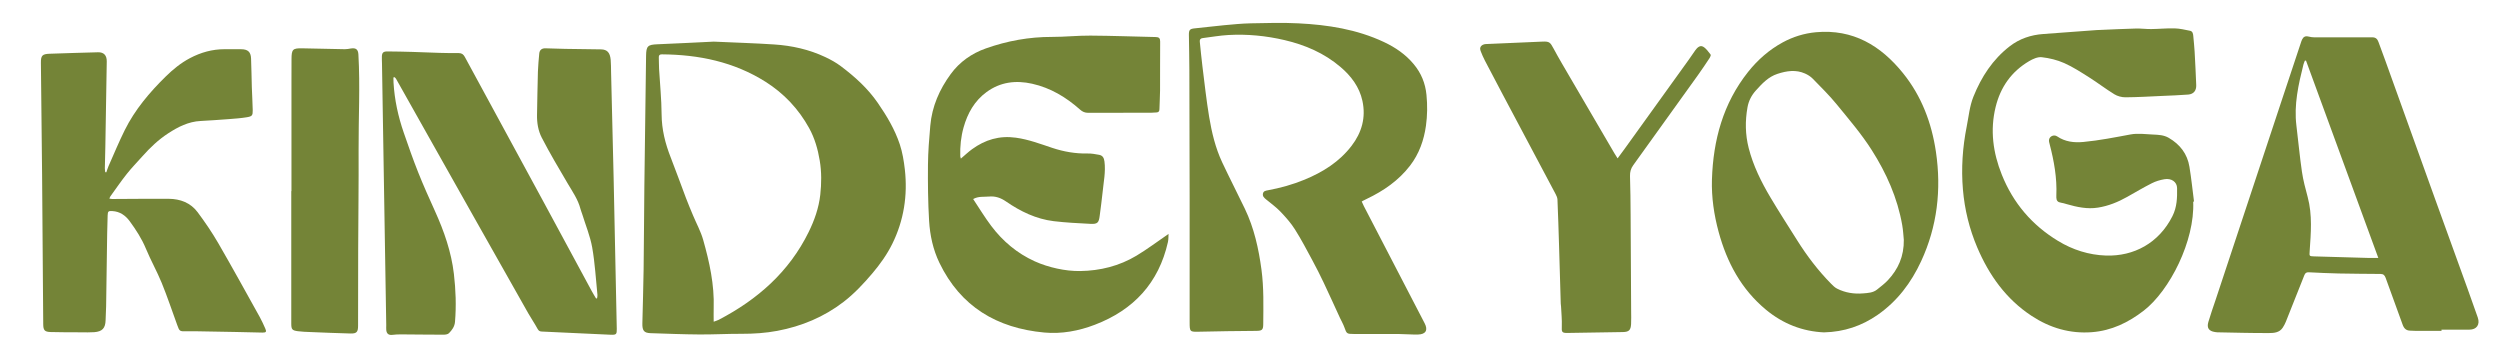 <?xml version="1.0" encoding="UTF-8"?><svg id="Ebene_3_Image" xmlns="http://www.w3.org/2000/svg" viewBox="0 0 903.45 128.54"><defs><style>.cls-1{fill:#748437;}</style></defs><path class="cls-1" d="m142.17,28.01c.01.61,0,1.22.04,1.83.36,6.21,1.67,12.24,3.7,18.11,1.66,4.81,3.33,9.61,5.21,14.33,1.88,4.72,3.96,9.36,6.06,13.99,3.3,7.28,5.92,14.77,6.85,22.74.67,5.74.88,11.51.4,17.29-.14,1.72-1.08,2.99-2.19,4.11-.41.41-1.26.54-1.9.54-5.18,0-10.36-.08-15.53-.11-.99,0-1.99.05-2.97.17-1.33.17-2.1-.35-2.25-1.7-.07-.58,0-1.18-.01-1.77-.51-31.56-1.03-63.11-1.54-94.67-.01-.82-.07-1.64-.04-2.45.05-1.37.52-1.84,1.98-1.83,3,.02,6,.08,8.99.17,3.31.09,6.62.26,9.94.35,2.31.07,4.63.09,6.94.08,1.06,0,1.66.52,2.13,1.39,3.2,5.91,6.42,11.82,9.63,17.73,6.31,11.62,12.63,23.23,18.93,34.86,5.78,10.67,11.53,21.35,17.3,32.02.49.91,1.04,1.78,1.56,2.67.12-.01.24-.03.36-.04.06-.4.19-.8.15-1.19-.59-5.74-.9-11.52-1.9-17.19-.72-4.07-2.35-7.99-3.58-11.97-.2-.65-.48-1.28-.65-1.94-.88-3.41-2.86-6.24-4.62-9.21-3.23-5.46-6.46-10.94-9.38-16.57-1.27-2.46-1.77-5.33-1.71-8.19.1-5.22.17-10.45.32-15.67.06-2.17.3-4.34.48-6.51.11-1.33.95-1.98,2.31-1.92,2.36.09,4.72.16,7.08.2,4.31.07,8.63.1,12.94.18,2.22.05,3.26,1.16,3.49,3.78.13,1.45.1,2.91.14,4.36.31,12.73.64,25.46.92,38.19.4,18.23.77,36.46,1.14,54.69.04,1.9-.19,2.18-2.09,2.11-5.26-.21-10.51-.48-15.77-.73-3.08-.15-6.16-.32-9.24-.43-.79-.03-1.15-.29-1.54-1-1.03-1.91-2.27-3.69-3.34-5.58-6.45-11.39-12.88-22.78-19.31-34.18-5.11-9.06-10.22-18.12-15.32-27.19-4.39-7.8-8.77-15.6-13.16-23.39-.12-.22-.34-.39-.51-.58-.14.03-.28.06-.41.09Z"/><path class="cls-1" d="m347.22,57.33c1.49-1.26,2.7-2.42,4.05-3.4,4.74-3.44,9.88-5,15.86-4.17,4.61.64,8.85,2.26,13.19,3.7,4.1,1.36,8.34,2.1,12.71,2.01,1.39-.03,2.8.22,4.17.48,1.26.24,1.76,1.07,1.93,2.41.49,3.76-.32,7.42-.67,11.11-.28,2.85-.7,5.68-1.05,8.52-.31,2.49-.79,3.03-3.3,2.91-4.43-.23-8.88-.44-13.29-.97-6.38-.77-12.04-3.52-17.28-7.13-1.88-1.3-3.83-1.98-6.13-1.77-1.87.17-3.81-.17-5.73.9,2.19,3.28,4.19,6.62,6.53,9.71,4.16,5.53,9.37,9.91,15.69,12.78,2.58,1.17,5.35,2.04,8.12,2.64,2.72.59,5.55.93,8.33.89,7.23-.1,14.13-1.82,20.35-5.55,3.95-2.37,7.65-5.17,11.59-7.87-.06.88,0,1.95-.22,2.94-3.33,14.79-12.42,24.54-26.39,29.88-5.87,2.25-12.04,3.4-18.31,2.82-17.09-1.58-30.23-9.34-37.89-25.21-2.3-4.77-3.4-9.91-3.72-15.13-.4-6.75-.47-13.53-.41-20.3.04-4.71.43-9.43.84-14.13.61-6.92,3.31-13.07,7.38-18.63,3.23-4.42,7.58-7.46,12.7-9.27,7.71-2.73,15.66-4.18,23.89-4.16,4.62.01,9.25-.5,13.87-.47,7.9.05,15.8.35,23.69.52,1.11.03,1.55.43,1.54,1.64-.06,5.91,0,11.82-.04,17.73-.01,2.23-.18,4.45-.22,6.68-.01.8-.31,1.17-1.1,1.2-.63.02-1.27.1-1.9.1-7.59.01-15.18,0-22.77.03-1.18,0-2.06-.38-2.92-1.16-5.03-4.47-10.66-7.86-17.31-9.35-5.92-1.32-11.49-.64-16.47,3-4.36,3.19-6.87,7.66-8.31,12.78-.95,3.39-1.31,6.86-1.2,10.38,0,.21.09.41.21.89Z"/><path class="cls-1" d="m492.11,72.85c.28.61.5,1.15.77,1.66,7.32,14.12,14.65,28.23,21.97,42.34,1.27,2.44.41,3.97-2.39,4.04-2.36.05-4.72-.17-7.08-.19-5.41-.03-10.82-.02-16.23-.01-2.42,0-2.52-.12-3.3-2.35-.42-1.19-1.07-2.3-1.61-3.45-1.96-4.24-3.87-8.5-5.88-12.73-1.28-2.71-2.64-5.39-4.06-8.02-2.05-3.8-4.05-7.64-6.36-11.28-1.47-2.32-3.34-4.42-5.25-6.41-1.56-1.63-3.43-2.96-5.18-4.41-.65-.54-1.28-1.07-1.12-2.03.17-.98,1.01-1.1,1.75-1.24,4.57-.84,9.02-2.08,13.32-3.85,6.6-2.73,12.52-6.42,16.95-12.19,3.73-4.85,5.24-10.28,3.94-16.28-1.09-5.03-4.08-8.98-7.94-12.26-5.87-5-12.76-7.96-20.2-9.7-6.67-1.56-13.45-2.22-20.29-1.84-3.12.17-6.21.74-9.32,1.12-.79.1-1.1.53-1.02,1.3.31,2.93.57,5.87.94,8.8.77,6.13,1.43,12.27,2.44,18.36.94,5.64,2.27,11.23,4.72,16.45,2.64,5.63,5.5,11.16,8.19,16.77,3.34,6.96,4.98,14.4,6,21.99.88,6.55.69,13.15.64,19.74-.02,2.12-.49,2.37-2.66,2.39-6.81.06-13.62.13-20.43.3-3.44.09-3.51.05-3.51-3.45.03-14.92.02-29.83,0-44.75-.02-15.42-.05-30.83-.1-46.25-.01-4.27-.11-8.55-.17-12.82-.02-1.83.36-2.19,2.17-2.36,3.52-.34,7.04-.8,10.57-1.13,3.16-.29,6.34-.61,9.51-.68,5.76-.11,11.54-.29,17.29,0,10.66.53,21.14,2.15,30.93,6.75,4.11,1.93,7.82,4.45,10.76,7.98,2.69,3.22,4.22,6.88,4.63,11.13.37,3.75.32,7.48-.19,11.15-.73,5.21-2.46,10.14-5.73,14.4-4.14,5.39-9.56,9.12-15.62,12.01-.49.23-.97.49-1.46.73-.12.06-.23.15-.42.27Z"/><path class="cls-1" d="m257.85,15.04c8.46.38,15.23.58,21.98,1.03,6.38.42,12.58,1.81,18.4,4.55,1.96.92,3.9,1.99,5.63,3.29,5.05,3.8,9.69,7.97,13.36,13.28,3.26,4.72,6.15,9.57,7.95,14.98.96,2.9,1.47,6,1.82,9.05,1.06,9.38-.36,18.45-4.53,26.89-1.89,3.83-4.45,7.43-7.23,10.7-3.16,3.73-6.58,7.37-10.44,10.33-7.03,5.4-15.1,8.77-23.87,10.42-4.26.8-8.54,1.08-12.86,1.07-5.08-.02-10.16.27-15.24.24-5.9-.04-11.81-.28-17.71-.47-2.37-.08-3.03-.91-2.97-3.55.15-6.5.36-13,.45-19.49.13-10,.16-20.01.27-30.01.19-15.73.4-31.46.62-47.18.05-3.56.62-4.03,4.14-4.17,7.3-.3,14.6-.68,20.22-.95Zm.04,101.23c.79-.3,1.35-.44,1.86-.71,14-7.31,25.4-17.29,32.48-31.7,2.1-4.27,3.67-8.74,4.2-13.47.45-4.1.5-8.23-.19-12.34-.68-4.12-1.82-8.1-3.82-11.73-3.81-6.93-9.11-12.56-15.81-16.79-11.43-7.2-24.09-9.79-37.41-9.89-.83,0-1.15.3-1.12,1.12.05,1.41.03,2.82.1,4.22.31,5.44.88,10.88.91,16.32.03,5.49,1.32,10.59,3.3,15.62,1.91,4.86,3.65,9.78,5.51,14.66.8,2.12,1.69,4.2,2.56,6.29,1.22,2.93,2.79,5.76,3.65,8.8,2.28,8.05,4.08,16.21,3.8,24.67-.05,1.54,0,3.08,0,4.93Z"/><path class="cls-1" d="m792.58,72.88c.62,14.16-8.5,32.13-17.86,39.37-5.58,4.32-11.67,7.24-18.71,7.79-7.92.62-15.21-1.53-21.83-5.89-9.25-6.08-15.36-14.68-19.64-24.72-2.85-6.7-4.57-13.72-5.18-20.95-.65-7.64-.13-15.23,1.37-22.77.72-3.6,1.03-7.29,2.41-10.74,2.88-7.17,6.97-13.49,13.14-18.25,3.53-2.73,7.64-4.11,12.11-4.43,6.48-.45,12.95-.95,19.42-1.43.27-.02.54-.02.82-.03,4.4-.18,8.8-.41,13.2-.52,1.86-.05,3.72.21,5.58.19,2.81-.03,5.63-.32,8.44-.25,1.88.05,3.75.5,5.6.87.9.18,1.08,1.02,1.15,1.82.17,1.9.38,3.8.49,5.7.23,4.04.42,8.07.58,12.11.08,1.99-.94,3.26-2.89,3.42-3.12.25-6.26.35-9.38.49-4.45.2-8.89.47-13.34.5-1.33,0-2.84-.4-3.98-1.1-3.13-1.92-6.05-4.18-9.16-6.14-2.91-1.84-5.83-3.74-8.96-5.13-2.54-1.12-5.36-1.81-8.12-2.12-1.46-.16-3.21.63-4.57,1.43-6.39,3.77-10.35,9.39-12.1,16.59-2.05,8.39-.93,16.5,2.23,24.41,4.1,10.27,10.92,18.26,20.36,23.98,5.3,3.21,11.1,5.06,17.28,5.27,10.06.33,19.12-4.49,24.02-14.21,1.69-3.37,1.74-6.7,1.69-10.17-.03-2.23-2.04-3.65-4.6-3.2-1.54.27-3.12.73-4.51,1.44-3.04,1.54-5.97,3.28-8.94,4.95-3.31,1.86-6.8,3.28-10.56,3.87-3.85.61-7.59-.2-11.27-1.26-.7-.2-1.39-.43-2.11-.53-1.09-.15-1.61-.73-1.64-1.81,0-.27-.02-.55,0-.82.27-6.29-.83-12.39-2.4-18.44-.14-.52-.31-1.08-.25-1.6.15-1.34,1.8-2.06,2.93-1.29,2.9,1.97,6.14,2.34,9.5,2.02,5.75-.54,11.39-1.67,17.06-2.72,2.61-.48,5.41-.09,8.11.04,1.93.09,3.87.15,5.66,1.19,4.09,2.38,6.73,5.8,7.49,10.48.68,4.16,1.11,8.36,1.65,12.54-.1.01-.2.03-.3.04Z"/><path class="cls-1" d="m882.3,119.56c-3.18,0-6.36,0-9.54,0-.59,0-1.18-.06-1.77-.07-1.47-.03-2.24-.8-2.73-2.18-2.01-5.65-4.13-11.26-6.14-16.91-.35-.97-.84-1.39-1.84-1.4-5.04-.04-10.09-.07-15.13-.17-3.59-.08-7.17-.25-10.76-.43-.86-.04-1.31.21-1.64,1.04-2.2,5.62-4.44,11.23-6.69,16.83-.3.75-.69,1.48-1.14,2.16-1.19,1.81-3.2,1.93-4.98,1.93-6.22.03-12.45-.16-18.68-.27-.27,0-.54-.06-.81-.1-2.19-.33-3.02-1.45-2.4-3.61.77-2.66,1.72-5.27,2.59-7.9,7.93-23.93,15.86-47.86,23.79-71.78,2.33-7.03,4.66-14.05,7-21.07.16-.47.3-.96.53-1.4.46-.93,1.17-1.3,2.24-1.03.74.19,1.52.3,2.28.3,6.95.02,13.91.02,20.86-.01,1.23,0,1.81.64,2.19,1.67.84,2.3,1.71,4.6,2.54,6.91,5.95,16.54,11.88,33.08,17.84,49.61,3.89,10.81,7.83,21.61,11.73,32.41,1.28,3.54,2.54,7.1,3.78,10.65.89,2.55-.4,4.39-3.03,4.39-3.36,0-6.72,0-10.08,0,0,.14,0,.29,0,.43Zm-48.96-97.67c-.14.01-.27.03-.41.04-.17.45-.39.9-.51,1.37-1.82,7.26-3.48,14.54-2.54,22.13.69,5.54,1.18,11.1,1.99,16.62.45,3.09,1.27,6.13,2.08,9.15,1.74,6.5,1.16,13.07.71,19.64-.12,1.69-.16,1.76,1.57,1.81,6.45.18,12.89.37,19.34.55,1.21.03,2.43,0,3.9,0-8.75-23.87-17.44-47.59-26.13-71.31Z"/><path class="cls-1" d="m38.44,62.23c.25-.71.46-1.45.76-2.14,1.93-4.36,3.75-8.77,5.87-13.04,3.68-7.41,8.95-13.64,14.82-19.4,2.64-2.59,5.45-4.89,8.76-6.64,3.95-2.08,8.07-3.23,12.52-3.23,2,0,4,0,6,.01,2.39.02,3.46.96,3.56,3.33.15,3.5.17,7,.28,10.5.09,2.72.27,5.45.32,8.17.03,1.91-.19,2.25-2.07,2.57-2.14.36-4.32.51-6.49.68-3.43.26-6.87.5-10.31.68-4.38.23-8.11,2.14-11.69,4.47-3.53,2.3-6.54,5.17-9.33,8.31-1.87,2.1-3.85,4.12-5.59,6.32-2.09,2.62-3.98,5.4-5.95,8.12-.15.21-.22.47-.38.82.39.06.69.15.98.15,6.82-.03,13.63-.11,20.45-.07,4.19.03,7.93,1.43,10.48,4.86,2.65,3.56,5.17,7.25,7.4,11.09,5.14,8.88,10.09,17.88,15.08,26.85.73,1.31,1.32,2.69,1.94,4.05.53,1.16.34,1.51-.93,1.5-3.22-.04-6.45-.16-9.67-.22-4.63-.1-9.26-.18-13.89-.25-1.36-.02-2.73-.03-4.09,0-2.33.04-2.41,0-3.22-2.25-1.85-5.07-3.56-10.21-5.6-15.21-1.72-4.2-3.97-8.17-5.71-12.37-1.5-3.62-3.58-6.83-5.86-9.94-1.54-2.1-3.55-3.51-6.24-3.67-1.49-.09-1.68.08-1.74,1.56-.09,2.18-.14,4.36-.17,6.54-.13,8.77-.24,17.54-.38,26.32-.03,1.68-.14,3.36-.19,5.04-.08,2.85-1.19,4.08-4.1,4.3-1.58.12-3.17.06-4.76.05-3.68-.02-7.36.02-11.03-.1-2.2-.07-2.63-.68-2.65-2.89-.13-18-.25-36-.41-54-.12-13.45-.29-26.9-.43-40.35-.03-2.71.5-3.24,3.23-3.33,5.81-.19,11.62-.39,17.43-.53,2.14-.05,3.18,1.17,3.14,3.34-.18,10.23-.34,20.45-.51,30.68-.04,2.63-.13,5.27-.18,7.9,0,.47.09.94.14,1.42.13,0,.27.01.4.02Z"/><path class="cls-1" d="m659.22,120.12c-7.79-.34-14.86-3.08-21.01-8.17-8.95-7.41-14.15-17.13-17.14-28.17-1.67-6.17-2.6-12.49-2.41-18.86.44-14.26,4.02-27.55,13.08-38.95,3.47-4.36,7.62-7.99,12.48-10.64,3.71-2.02,7.76-3.29,12.03-3.68,13.38-1.21,23.41,4.81,31.47,14.8,6.7,8.3,10.35,17.99,11.89,28.46,2.01,13.66.48,26.91-5.36,39.51-3.6,7.76-8.61,14.43-15.7,19.36-5.74,3.99-12.1,6.15-19.33,6.33Zm28.77-33.54c-.14-1.38-.23-3.34-.57-5.25-1.71-9.82-5.73-18.79-11.01-27.09-3.71-5.84-8.28-11.15-12.67-16.53-2.66-3.26-5.69-6.23-8.64-9.26-.77-.79-1.79-1.43-2.8-1.88-3.31-1.48-6.63-.96-9.95.12-3.32,1.08-5.54,3.5-7.78,5.97-1.61,1.78-2.64,3.78-3.06,6.12-.88,4.94-.82,9.83.43,14.72,1.62,6.36,4.5,12.17,7.81,17.76,3.12,5.27,6.46,10.41,9.72,15.6,3.54,5.63,7.55,10.91,12.22,15.65.66.67,1.37,1.39,2.19,1.8,2.94,1.49,6.12,1.99,9.39,1.72,1.75-.15,3.58-.2,5.05-1.38,1.34-1.08,2.75-2.13,3.92-3.38,3.69-3.96,5.85-8.58,5.76-14.68Z"/><path class="cls-1" d="m584.56,57.24c1-1.35,1.84-2.46,2.65-3.6,7.7-10.7,15.4-21.4,23.1-32.1.8-1.11,1.53-2.26,2.33-3.36.7-.97,1.7-1.94,2.83-1.31,1.1.62,1.9,1.83,2.72,2.86.15.2-.14.87-.37,1.23-1.38,2.08-2.76,4.16-4.22,6.19-7.78,10.86-15.58,21.72-23.39,32.56-.87,1.2-1.2,2.44-1.16,3.93.15,4.63.19,9.27.22,13.91.08,11.64.13,23.28.19,34.92,0,1.55.07,3.09-.02,4.64-.12,2.19-.77,2.84-2.94,2.89-6.68.14-13.36.24-20.04.32-2.06.02-2.15-.33-2.06-2.46.09-2.35-.16-4.71-.27-7.07-.02-.36-.1-.72-.11-1.09-.21-6.95-.4-13.9-.61-20.85-.17-5.59-.34-11.17-.58-16.76-.03-.68-.37-1.39-.7-2.02-6.34-11.96-12.7-23.92-19.05-35.87-2.17-4.09-4.34-8.19-6.47-12.3-.59-1.14-1.11-2.33-1.57-3.54-.35-.92-.07-1.71.84-2.18.31-.16.69-.24,1.04-.26,6.85-.31,13.7-.62,20.55-.89,2.45-.1,2.76.29,3.94,2.49,1.93,3.6,4.03,7.11,6.09,10.65,5.29,9.07,10.59,18.13,15.89,27.19.32.54.67,1.06,1.18,1.88Z"/><path class="cls-1" d="m105.33,69.07c0-13.14,0-26.29,0-39.43,0-2.77,0-5.54.02-8.31.02-3.51.43-3.93,3.88-3.87,5.13.1,10.27.23,15.4.32.72.01,1.44-.14,2.16-.26,1.83-.29,2.63.33,2.73,2.16.66,11.5.02,23,.07,34.5.06,11.96-.11,23.92-.15,35.88-.03,9.23-.02,18.46-.04,27.7,0,2.19-.52,2.82-2.72,2.76-4.86-.12-9.71-.33-14.57-.53-1.5-.06-3-.1-4.48-.3-2.07-.28-2.36-.67-2.37-2.73,0-15.96,0-31.93,0-47.89.02,0,.04,0,.06,0Z"/></svg>